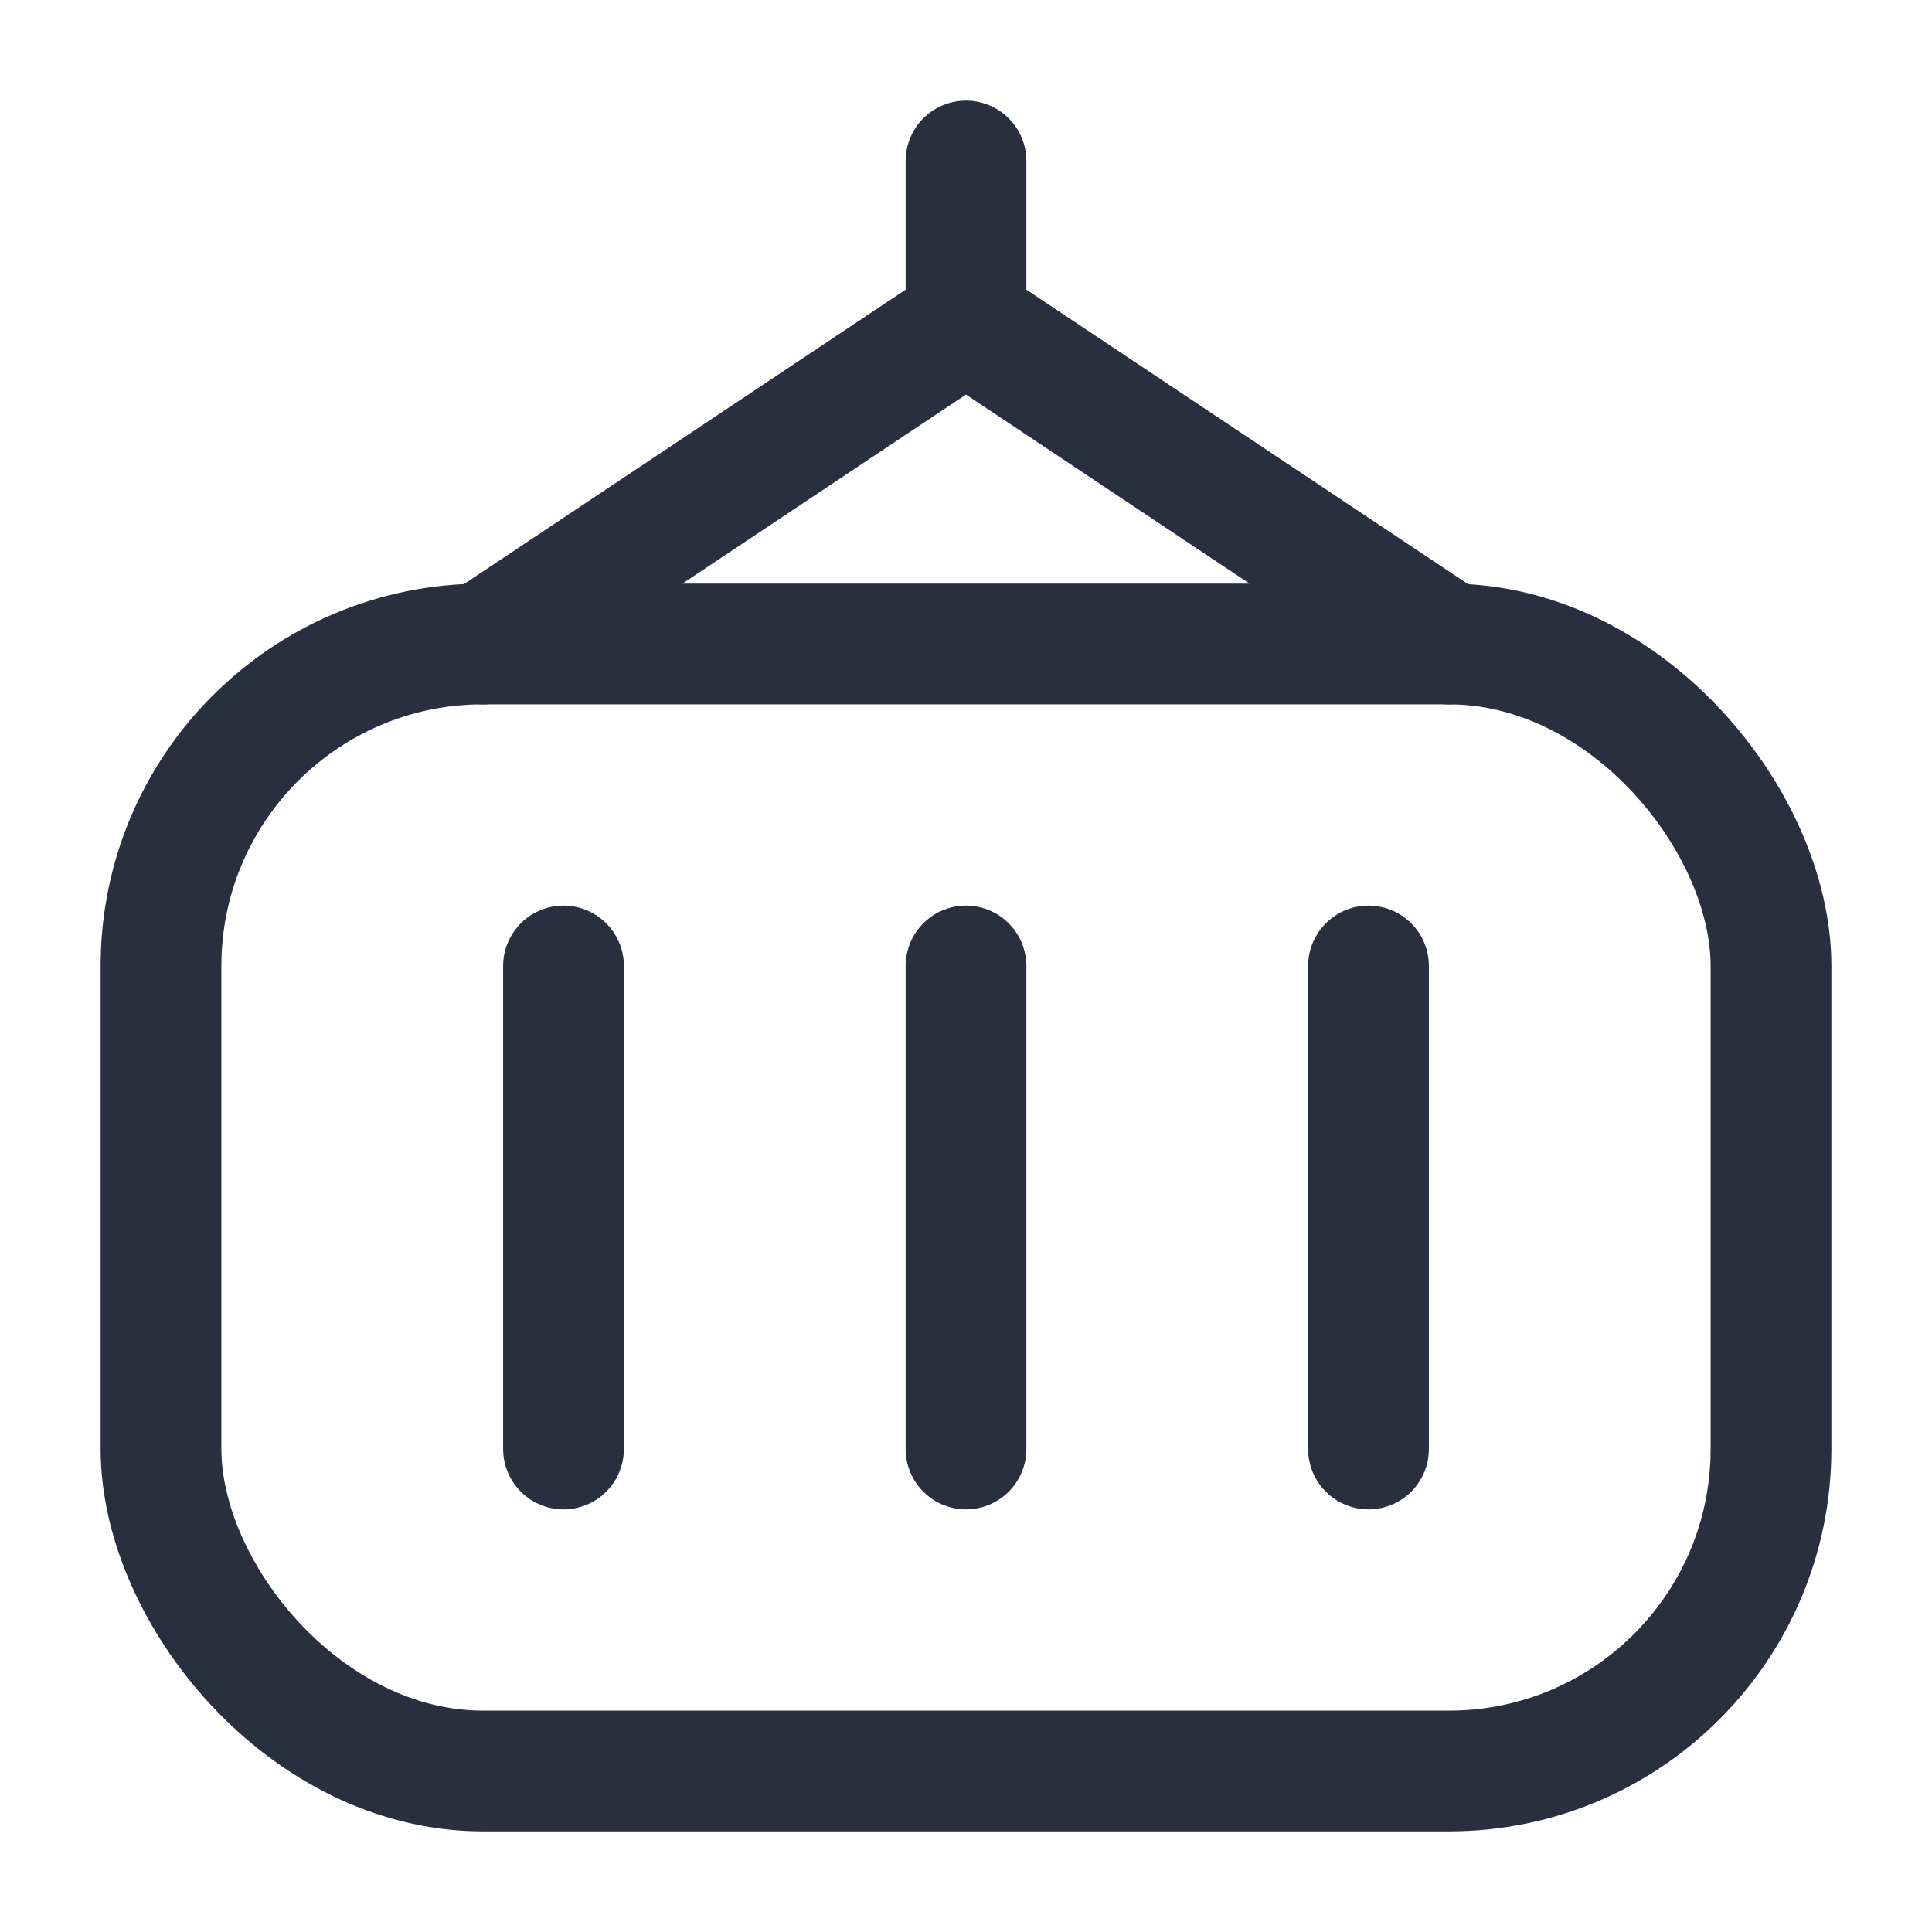 <svg width="24" height="24" viewBox="0 0 24 24" fill="none" xmlns="http://www.w3.org/2000/svg">
<rect x="2" y="8" width="20" height="14" rx="4" stroke="#28303F" stroke-width="1.5"/>
<path d="M12 12L12 18" stroke="#28303F" stroke-width="1.5" stroke-linecap="round"/>
<path d="M7 12L7 18" stroke="#28303F" stroke-width="1.5" stroke-linecap="round"/>
<path d="M17 12L17 18" stroke="#28303F" stroke-width="1.5" stroke-linecap="round"/>
<path d="M12 2V4M12 4L6 8M12 4L18 8" stroke="#28303F" stroke-width="1.5" stroke-linecap="round" stroke-linejoin="round"/>
</svg>
